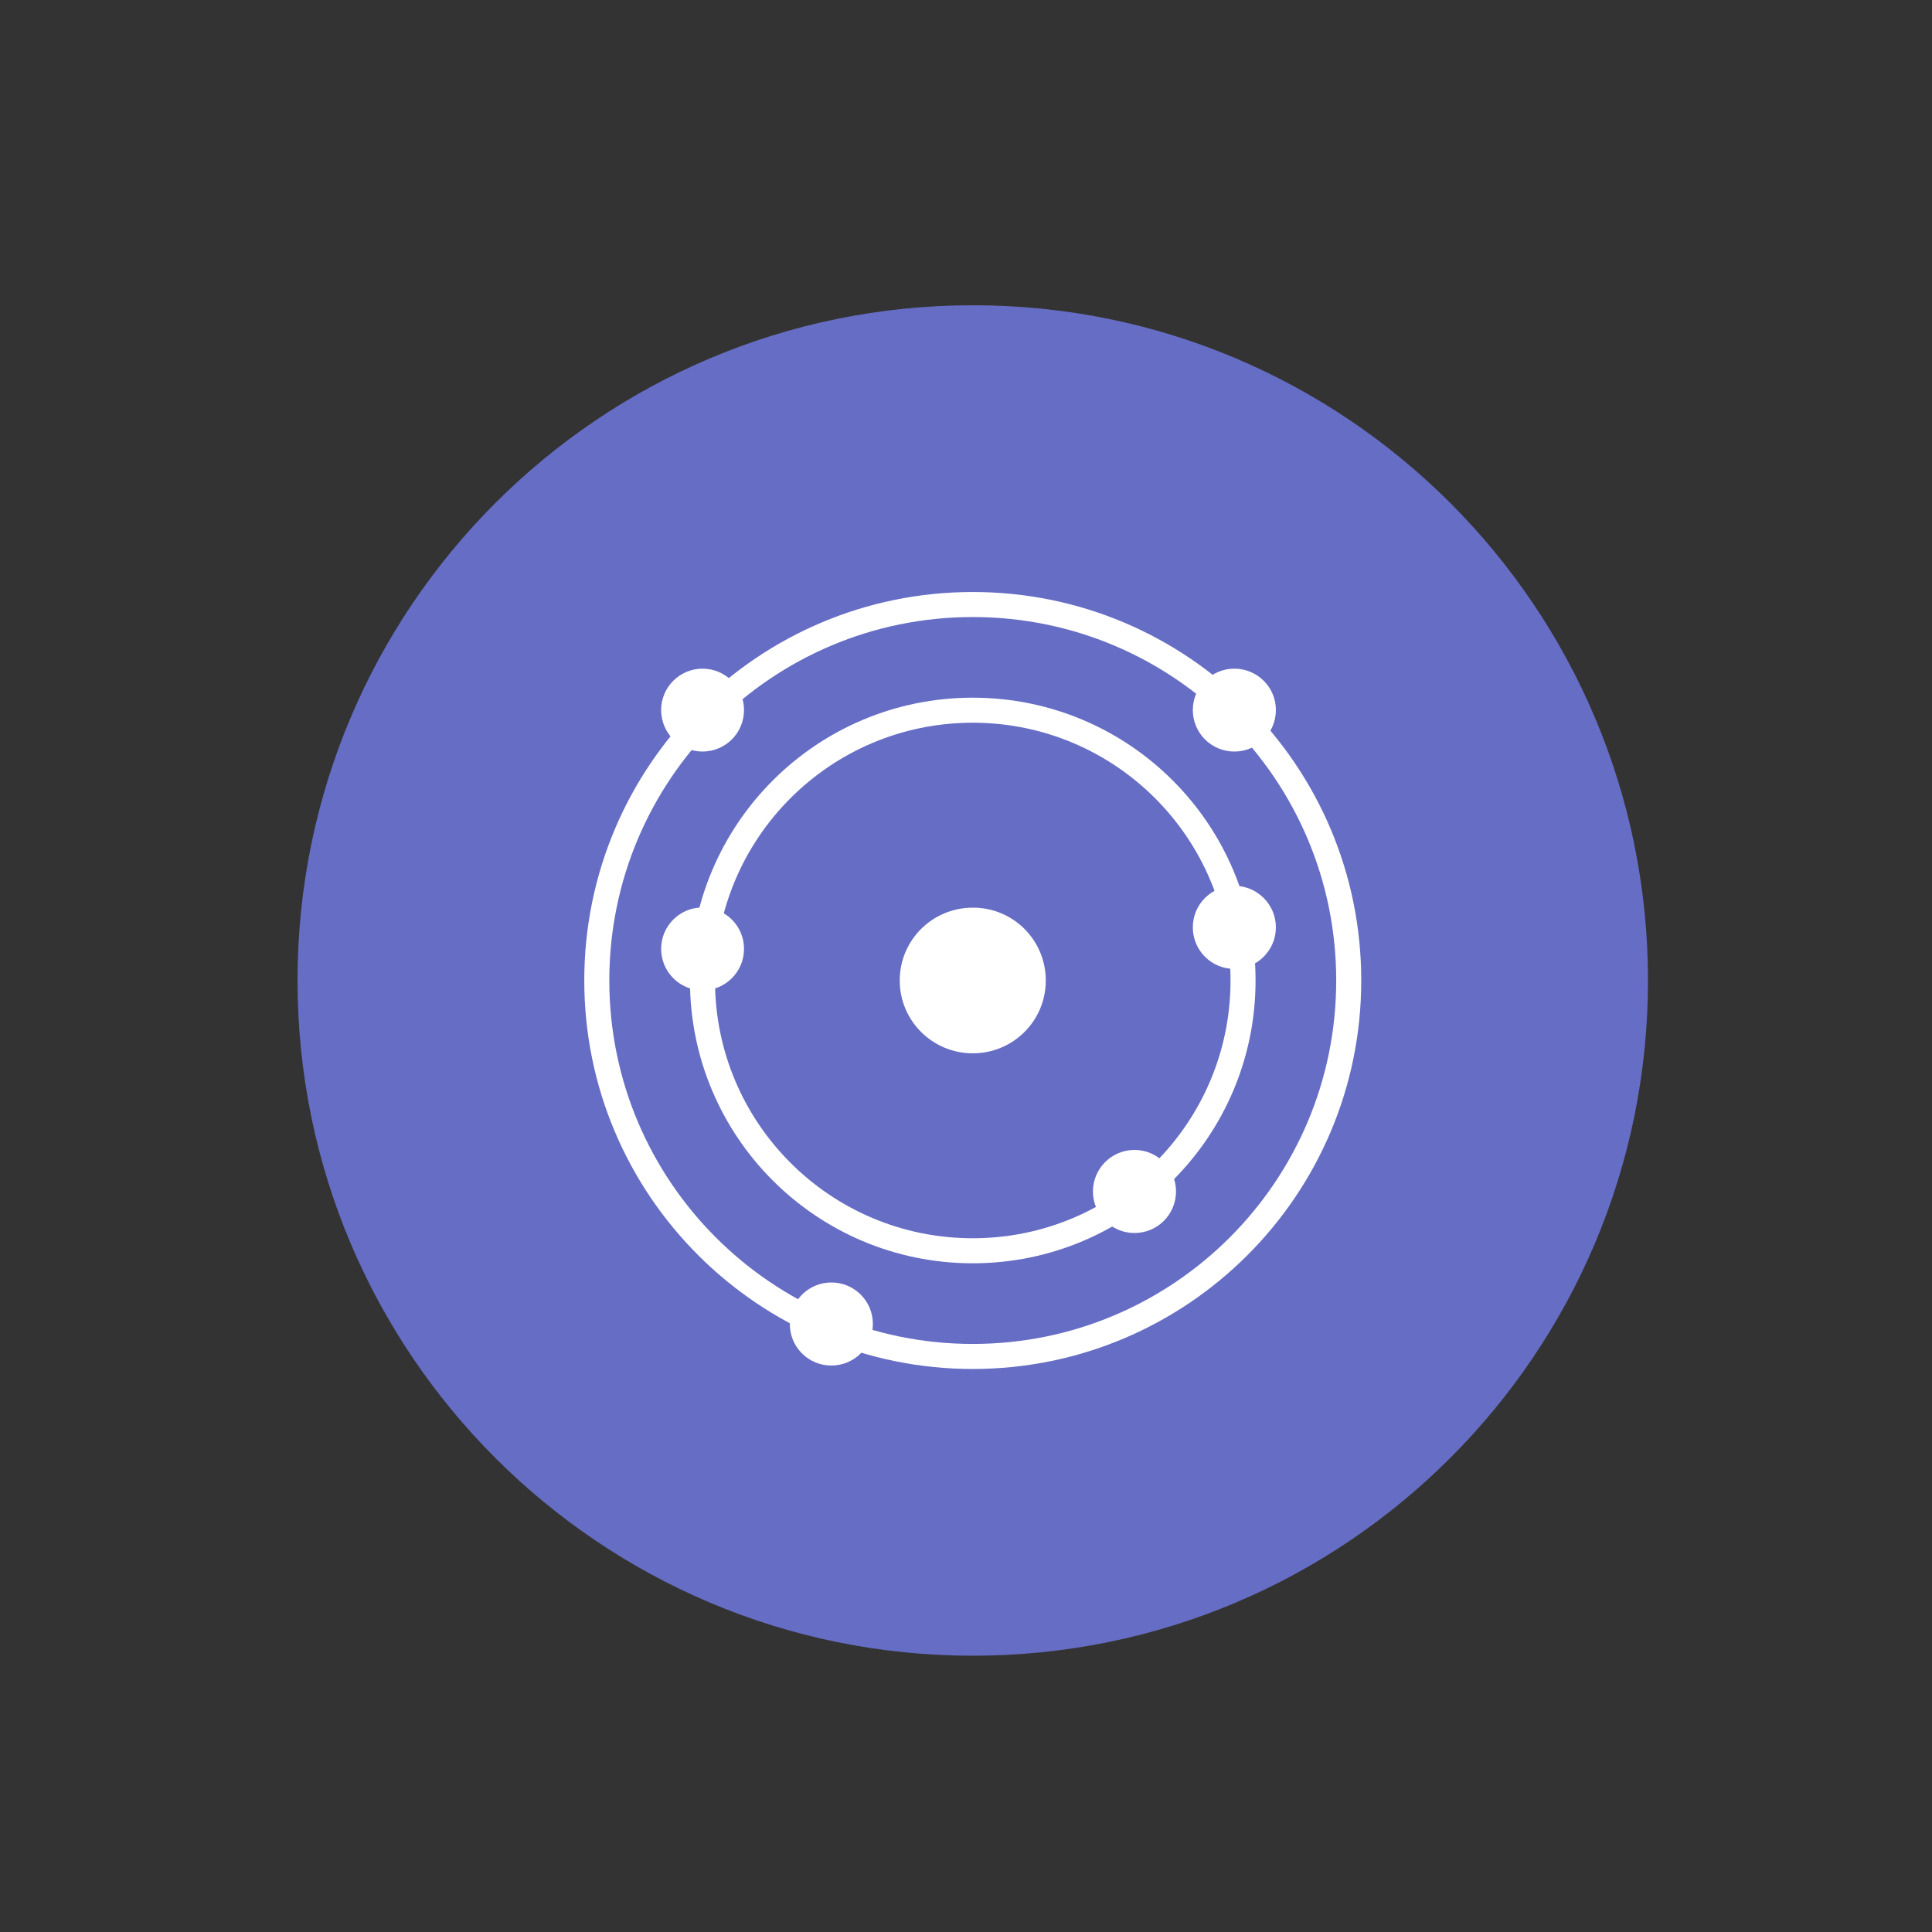 <?xml version="1.0" encoding="utf-8"?>
<!-- Generator: Adobe Illustrator 24.1.3, SVG Export Plug-In . SVG Version: 6.00 Build 0)  -->
<svg version="1.1" id="Layer_1" xmlns="http://www.w3.org/2000/svg" xmlns:xlink="http://www.w3.org/1999/xlink" x="0px" y="0px"
	 viewBox="0 0 1000 1000" style="enable-background:new 0 0 1000 1000;" xml:space="preserve">
<rect x="0" y="0" width="1000" height="1000" fill="#333333" stroke="none"/>
<style type="text/css">
	.st0{display:none;}
	.st1{display:inline;}
	.st2{fill:#666DC4;}
	.st3{fill:#F2F2F2;}
	.st4{fill:none;stroke:#FFFFFF;stroke-width:12.96;stroke-linecap:round;stroke-linejoin:round;stroke-miterlimit:10;}
	.st5{fill:#FFFFFF;}
	.st6{fill:#52BE82;}
	.st7{fill:none;stroke:#FFFFFF;stroke-width:10.8;stroke-linecap:round;stroke-linejoin:round;stroke-miterlimit:10;}
	.st8{fill:#FFFFFF;stroke:#FFFFFF;stroke-width:10.8;stroke-miterlimit:10;}
	.st9{display:inline;fill:#52BE82;}
	.st10{display:inline;fill:#FFFFFF;stroke:#FFFFFF;stroke-width:7.2;stroke-miterlimit:10;}
</style>
<g id="Layer_1_1_" class="st0">
	<g class="st1">
		<g>
			<ellipse class="st2" cx="503.5" cy="507.6" rx="350.8" ry="349.5"/>
		</g>
		<g>
			<path class="st3" d="M382.9,713h-10.7c-2.4,0-4.6-1-6.1-2.9s-2.1-4.3-1.7-6.6l11.7-59.9c0.5-2.3-1.1-4.7-3.4-5.1
				c-11.8-2.3-21.5-9.7-26-19.8l-2.4-5.4c-0.5-0.9-1.2-1.8-2.2-2.2l-5.5-2.5c-20.3-9.2-32.9-27.7-32.9-48.3c0-6.3,1.1-12.4,3.5-18.2
				c1.2-3.1,0.8-5-0.4-6.2c0,0-26.6-25.8-23.2-54.5c1.5-12.7,7.5-35.8,30.2-47.5l6.4-3.3c0.3-0.2,0.5-0.3,0.8-0.5
				c0.7-0.3,3.1-1.6,6.8-2.8c3.4-48.5,51.8-84.1,95.2-84.1c11.6,0,23,1.8,33.8,5.5c17.3-20.9,61.4-26.3,77.5-24.5
				c17.1,1.9,40,8.1,52.1,27l5.9,9.2c1,1.6,2.7,2.3,4.6,1.9l10.7-2.4c34.1-7.5,68,13.2,73.3,44l1.8,10.2c0.3,1.8,1.7,3.2,3.3,3.5
				l10.2,2.2c26.8,5.9,45.5,27.5,45.5,52.5c0,8.4-2,16.4-6.1,23.9l-4.1,7.4c-0.7,1.3-0.7,2.9,0,4.2l4.1,7.4
				c4.1,7.5,6.2,15.6,6.2,23.9c0,16.4-9.8,36.7-37.4,40c-1.4,0.2-2.7,1-3.3,2.2l0,0c0,0-17.8,31.7-49.3,35.5
				c-2.3,0.3-4.8,0.4-7.3,0.4c-12.4,0-38.8,0-55.6-10.2C571,630.3,532,636.4,505.9,618c0,0-0.1,0.2-0.2,0.2
				c-11.1,13.8-41.7,31.6-77.5,21.4c-1,0.4-1.9,1.1-2.5,2.1l-35.8,67C388.6,711.3,385.9,713,382.9,713z M328.4,444.1
				c-0.2,0.1-0.4,0.2-0.5,0.3l-6.7,3.5c-16.2,8.4-20.5,25.6-21.7,35.2c-2.3,19.9,18.4,41,18.5,41.3c5.9,5.8,7.7,14.5,4.6,22.1
				c-2.1,5.3-2.9,9.4-2.9,13.7c0,14.3,9,27.3,23.6,33.9l5.5,2.5c4.5,2,8,5.7,10.1,10.2l2.5,5.5c2.3,5.4,7.7,9.3,14.4,10.6
				c11,2.2,18.2,12.8,16.1,23.8l-7.6,39.1l27.5-51.5c3.3-6.2,9.5-10.2,16.5-10.7c1,0,2,0,3,0.3c33.7,10.3,59.5-10.3,63.2-17.1
				c-4.2-13.2-19-52.7-51.6-68.3c-20.3-9.8-43.8-8.7-69.6,3.2c-4.1,1.8-8.7,0.1-10.6-3.9c-1.8-4-0.1-8.7,4-10.6
				c30.5-14,58.5-15,83.2-3.1c36.4,17.5,53.2,57.4,59.4,76.3l5.2,3.8c19.7,14.6,50,10.1,63-8.2c19-39.4-12.5-79.3-13.8-81
				c-2.8-3.4-2.2-8.4,1.2-11.2c3.4-2.8,8.5-2.2,11.2,1.2c0.6,0.8,6.9,8.7,12.8,21.1c24.8-28.2,59.2-31.7,60.8-31.9
				c4.2-0.5,8.3,2.9,8.6,7.2c0.4,4.4-2.8,8.3-7.2,8.6c-0.4,0-35,3.5-55.6,33.4c4.2,14.3,5.8,31.4,0.4,49.1
				c12.2,8.7,39.2,8.7,48.7,8.7c1.9,0,3.7-0.1,5.5-0.3c22.7-2.7,37.1-27.3,37.3-27.5c3.3-5.7,9-9.4,15.3-10.2
				c21-2.5,23.3-17.8,23.3-24.2c0-5.7-1.4-11.2-4.3-16.3l-4.1-7.4c-3.3-6.1-3.3-13.3,0-19.4l4.1-7.4c2.8-5.1,4.2-10.6,4.2-16.3
				c0-17.5-13.6-32.7-33-36.9l-10.2-2.2c-8.1-1.8-14.3-8.2-15.7-16.3l-1.8-10.2c-3.8-21.9-28.4-36.9-54.1-31.1l-10.7,2.4
				c-8.2,1.9-17-1.7-21.6-8.9l-5.9-9.2c-8.7-13.6-26.7-18.3-40.4-19.8c-15.1-1.7-47.2,4-60.7,16c14.5,9.3,23.3,20.7,26.6,34
				c6.8,27.7-11.2,56-14.9,61.5c-2.4,3.5-7.3,4.6-11,2.2s-4.8-7.1-2.5-10.8c2.1-3.1,18.2-27.4,12.8-49.1
				c-2.8-11.3-11.7-20.9-26.6-28.5c-10.1-4.1-21.5-6.3-33.3-6.3c-34.3,0-73.9,28.1-78.9,65.7c3.6,0,7.4,0.6,11.3,1.9
				c12.3,4,22.3,14.5,29.8,31.1c1.8,4,0,8.7-4.1,10.5c-4.2,1.8-8.8,0-10.6-4.1c-5.5-12.3-12.2-19.9-20.1-22.4
				C339.7,438.3,328.9,443.9,328.4,444.1L328.4,444.1z M571.8,399.5c-2.8,0-5.6-1.5-7-4.2c-1.1-1.9-10.7-18.7-28.5-22.8
				c-8.3-2-17-0.8-25.6,3.3c-4,1.8-8.8,0.2-10.7-3.8c-1.9-4-0.2-8.7,3.8-10.6c12.1-5.7,24.3-7.2,36.2-4.4
				c24.1,5.7,36.6,26.6,38.9,30.8c2.1,3.9,0.7,8.7-3.2,10.8C574.5,399.2,573.2,399.5,571.8,399.5z"/>
		</g>
	</g>
</g>
<g id="Layer_2_1_">
	<g>
		<g>
			<path class="st2" d="M853,507.5C853,700.6,696.5,857,503.5,857C310.5,857,154,700.5,154,507.5S310.5,158,503.5,158
				C696.5,157.9,853,314.4,853,507.5"/>
			<path class="st4" d="M698.1,507.5c0,107.5-87.2,194.6-194.6,194.6s-194.6-87.2-194.6-194.6c0-107.5,87.1-194.6,194.6-194.6
				S698.1,399.9,698.1,507.5z"/>
			<path class="st4" d="M643.4,507.5c0,77.3-62.7,139.9-139.9,139.9s-139.9-62.5-139.9-139.9c0-77.3,62.6-139.9,139.9-139.9
				S643.4,430.2,643.4,507.5z"/>
			<path class="st5" d="M541.3,507.5c0,20.9-16.9,37.7-37.8,37.7c-20.8,0-37.8-16.8-37.8-37.7s16.9-37.7,37.8-37.7
				C524.4,469.7,541.3,486.6,541.3,507.5"/>
		</g>
		<path class="st5" d="M385.1,367.5c0,11.9-9.6,21.5-21.5,21.5c-11.8,0-21.4-9.6-21.4-21.5c0-11.8,9.6-21.4,21.4-21.4
			C375.5,346.1,385.1,355.7,385.1,367.5"/>
		<path class="st5" d="M451.8,685.3c0,11.9-9.6,21.5-21.5,21.5c-11.9,0-21.5-9.6-21.5-21.5c0-11.8,9.6-21.5,21.5-21.5
			C442.2,663.8,451.8,673.4,451.8,685.3"/>
		<path class="st5" d="M608.7,616.7c0,11.9-9.6,21.5-21.5,21.5s-21.5-9.6-21.5-21.5c0-11.8,9.6-21.5,21.5-21.5
			C599.1,595.2,608.7,604.9,608.7,616.7"/>
		<path class="st5" d="M660.4,480c0,11.8-9.6,21.5-21.5,21.5s-21.5-9.6-21.5-21.5c0-11.9,9.6-21.5,21.5-21.5
			C650.7,458.5,660.4,468.1,660.4,480"/>
		<path class="st5" d="M660.4,367.5c0,11.9-9.6,21.5-21.5,21.5s-21.5-9.6-21.5-21.5c0-11.8,9.6-21.4,21.5-21.4
			S660.4,355.7,660.4,367.5"/>
		<path class="st5" d="M385.1,491.1c0,11.9-9.6,21.5-21.5,21.5c-11.8,0-21.4-9.6-21.4-21.5c0-11.8,9.6-21.4,21.4-21.4
			C375.5,469.7,385.1,479.3,385.1,491.1"/>
	</g>
</g>
<g id="Layer_3" class="st0">
	<g class="st1">
		<g>
			<g>
				<ellipse class="st6" cx="503.5" cy="508.8" rx="349.5" ry="348.2"/>
			</g>
		</g>
		<path class="st5" d="M620.5,365.9c-0.9-9.5-1.7-17.4-2.4-25.4c-0.7-8.1,2.2-12.8,8.4-13.6c6.5-0.8,10.6,3.4,11.5,11.9
			c1.8,16.8,3.6,33.6,5.3,50.4c1,9.9-2.9,14.2-12.8,13.8c-17.3-0.8-34.7-1.6-52-2.6c-7.3-0.4-11.7-4.6-11.3-10.4
			c0.4-6.2,4.5-9.7,12.1-9.5c8.4,0.3,16.8,0.7,25.2,1.1c0.3-0.9,0.6-1.9,0.9-2.8c-11.2-6.4-22-13.8-33.7-19.1
			c-66.1-30-145.2-12.8-191.5,41.3c-48.1,56.1-53.6,135.2-13.8,197.3c52.4,81.6,167,99.4,241.3,37.4c39-32.6,58.7-74.5,60.1-125.2
			c0-1.8,0-3.5,0-5.3c0.4-6.8,4.2-11,10.1-10.7c6.4,0.3,10,4.4,9.6,10.4c-1,14.8-1.2,29.9-4.4,44.2
			c-28.5,128.8-180.6,186.1-287.4,108.7c-78.5-57-99.5-167.3-46.9-247.8c54.3-83.2,161.7-109.5,247.1-60.3
			C603.7,354.2,611.2,359.8,620.5,365.9z"/>
	</g>
</g>
<g id="Layer_4" class="st0">
	<g class="st1">
		<path class="st6" d="M852,508c0,192.7-156.3,349-349,349c-192.8,0-349-156.3-349-349c0-192.8,156.2-349,349-349
			C695.7,159,852,315.2,852,508"/>
		<polygon class="st7" points="559.3,346.6 407.1,525.6 467.1,525.4 447.4,669.5 598.9,488.8 524.6,488.8 		"/>
		<path class="st7" d="M716.7,508c0,118-95.7,213.7-213.8,213.7S289.2,626,289.2,508c0-118.1,95.7-213.8,213.8-213.8
			S716.7,390,716.7,508z"/>
		<line class="st7" x1="352.4" y1="357.8" x2="653.5" y2="658.9"/>
	</g>
</g>
<g id="Layer_5" class="st0">
	<g class="st1">
		<path class="st6" d="M852,509c0,192.8-156.2,349-349,349c-192.8,0-349-156.3-349-349c0-192.7,156.2-349,349-349
			C695.8,160,852,316.3,852,509"/>
		<path class="st8" d="M600,715.8H489.4c-2.7,0-5.2-1.5-6.4-3.9c-0.6-1-0.8-2.1-0.8-3.2c0-1.5,0.5-3,1.4-4.2l104.1-142.7H484.7
			c-4,0-7.1-3.2-7.1-7.2s3.2-7.2,7.1-7.2h117h0.1c1.5,0,2.9,0.5,4.2,1.4c1.4,1,2.3,2.4,2.7,3.9c0.1,0.4,0.2,0.8,0.2,1.2
			c0.1,1.7-0.3,3.3-1.3,4.8h0L503.5,701.5h96.4c4,0,7.1,3.2,7.1,7.2C607.1,712.6,604,715.8,600,715.8"/>
		<path class="st8" d="M451.5,501.8h-76c-2.7,0-5.2-1.6-6.4-3.9c-0.5-1-0.7-2.1-0.7-3.2c0-1.5,0.5-3,1.4-4.2l68.9-94.6h-66.4
			c-4,0-7.1-3.2-7.1-7.1c0-3.9,3.2-7.1,7.1-7.1h80.4h0c1.5,0,2.9,0.4,4.2,1.4h0c0,0,0,0,0.2,0.1v0c1.3,0.9,2.2,2.4,2.6,3.9
			c0.1,0.4,0.2,0.7,0.3,1.1v0c0.1,1.6-0.3,3.3-1.4,4.8h0v0l-68.9,94.5h61.9c4,0,7.1,3.2,7.1,7.1
			C458.7,498.6,455.5,501.8,451.5,501.8"/>
		<path class="st8" d="M578.9,429.2h-59.7c-2.7,0-5.1-1.5-6.4-3.9c-0.6-1-0.8-2.1-0.8-3.2c0-1.5,0.4-2.9,1.4-4.2l52.4-71.8h-49.2
			c-4,0-7.1-3.2-7.1-7.1c0-4,3.1-7.1,7.1-7.1h63.1c1.7,0.6,2.9,0.4,4.2,1.3h0v0h0c0,0,0,0,0,0v0h0c1.3,1,2.2,2.4,2.6,3.8
			c0.1,0.4,0.2,0.8,0.2,1.3c0.1,1.6-0.3,3.3-1.3,4.7l0,0L533.3,415h45.6c4,0,7.1,3.2,7.1,7.1C586,426,582.8,429.2,578.9,429.2"/>
	</g>
</g>
<g id="Layer_6" class="st0">
	<path class="st9" d="M852,509c0,192.7-156.2,349-349,349c-192.8,0-349-156.3-349-349s156.2-349,349-349
		C695.8,160,852,316.3,852,509"/>
	<path class="st10" d="M503,726.5c-119.9,0-217.4-97.5-217.4-217.5c0-119.9,97.5-217.5,217.5-217.5S720.5,389.1,720.5,509
		C720.5,628.9,623,726.5,503,726.5 M503,305.9c-112,0-203.1,91.1-203.1,203.1c0,112,91.1,203.2,203.1,203.2s203.1-91.2,203.1-203.2
		C706.2,397,615,305.9,503,305.9"/>
	<path class="st10" d="M417.4,500.3c-27.4,0-49.8-22.3-49.8-49.8c0-4,3.3-7.2,7.2-7.2c4,0,7.2,3.2,7.2,7.2
		c0,19.5,15.9,35.5,35.4,35.5c19.6,0,35.5-15.9,35.5-35.5c0-4,3.2-7.2,7.2-7.2c3.9,0,7.1,3.2,7.1,7.2
		C467.1,477.9,444.8,500.3,417.4,500.3"/>
	<path class="st10" d="M588.6,500.3c-27.4,0-49.8-22.3-49.8-49.8c0-4,3.2-7.2,7.2-7.2c4,0,7.2,3.2,7.2,7.2
		c0,19.5,15.9,35.5,35.4,35.5c19.5,0,35.4-15.9,35.4-35.5c0-4,3.2-7.2,7.2-7.2c4,0,7.2,3.2,7.2,7.2
		C638.4,477.9,616,500.3,588.6,500.3"/>
	<path class="st10" d="M503,641c-54.1,0-105.1-28.8-132.9-75.3c-2-3.4-0.9-7.8,2.4-9.8c3.4-2.1,7.8-0.9,9.8,2.4
		c25.3,42.2,71.5,68.4,120.6,68.4c49,0,95.3-26.2,120.7-68.4c2-3.3,6.5-4.4,9.8-2.4c3.4,2.1,4.5,6.5,2.4,9.8
		C608.1,612.2,557.1,641,503,641"/>
</g>
</svg>
